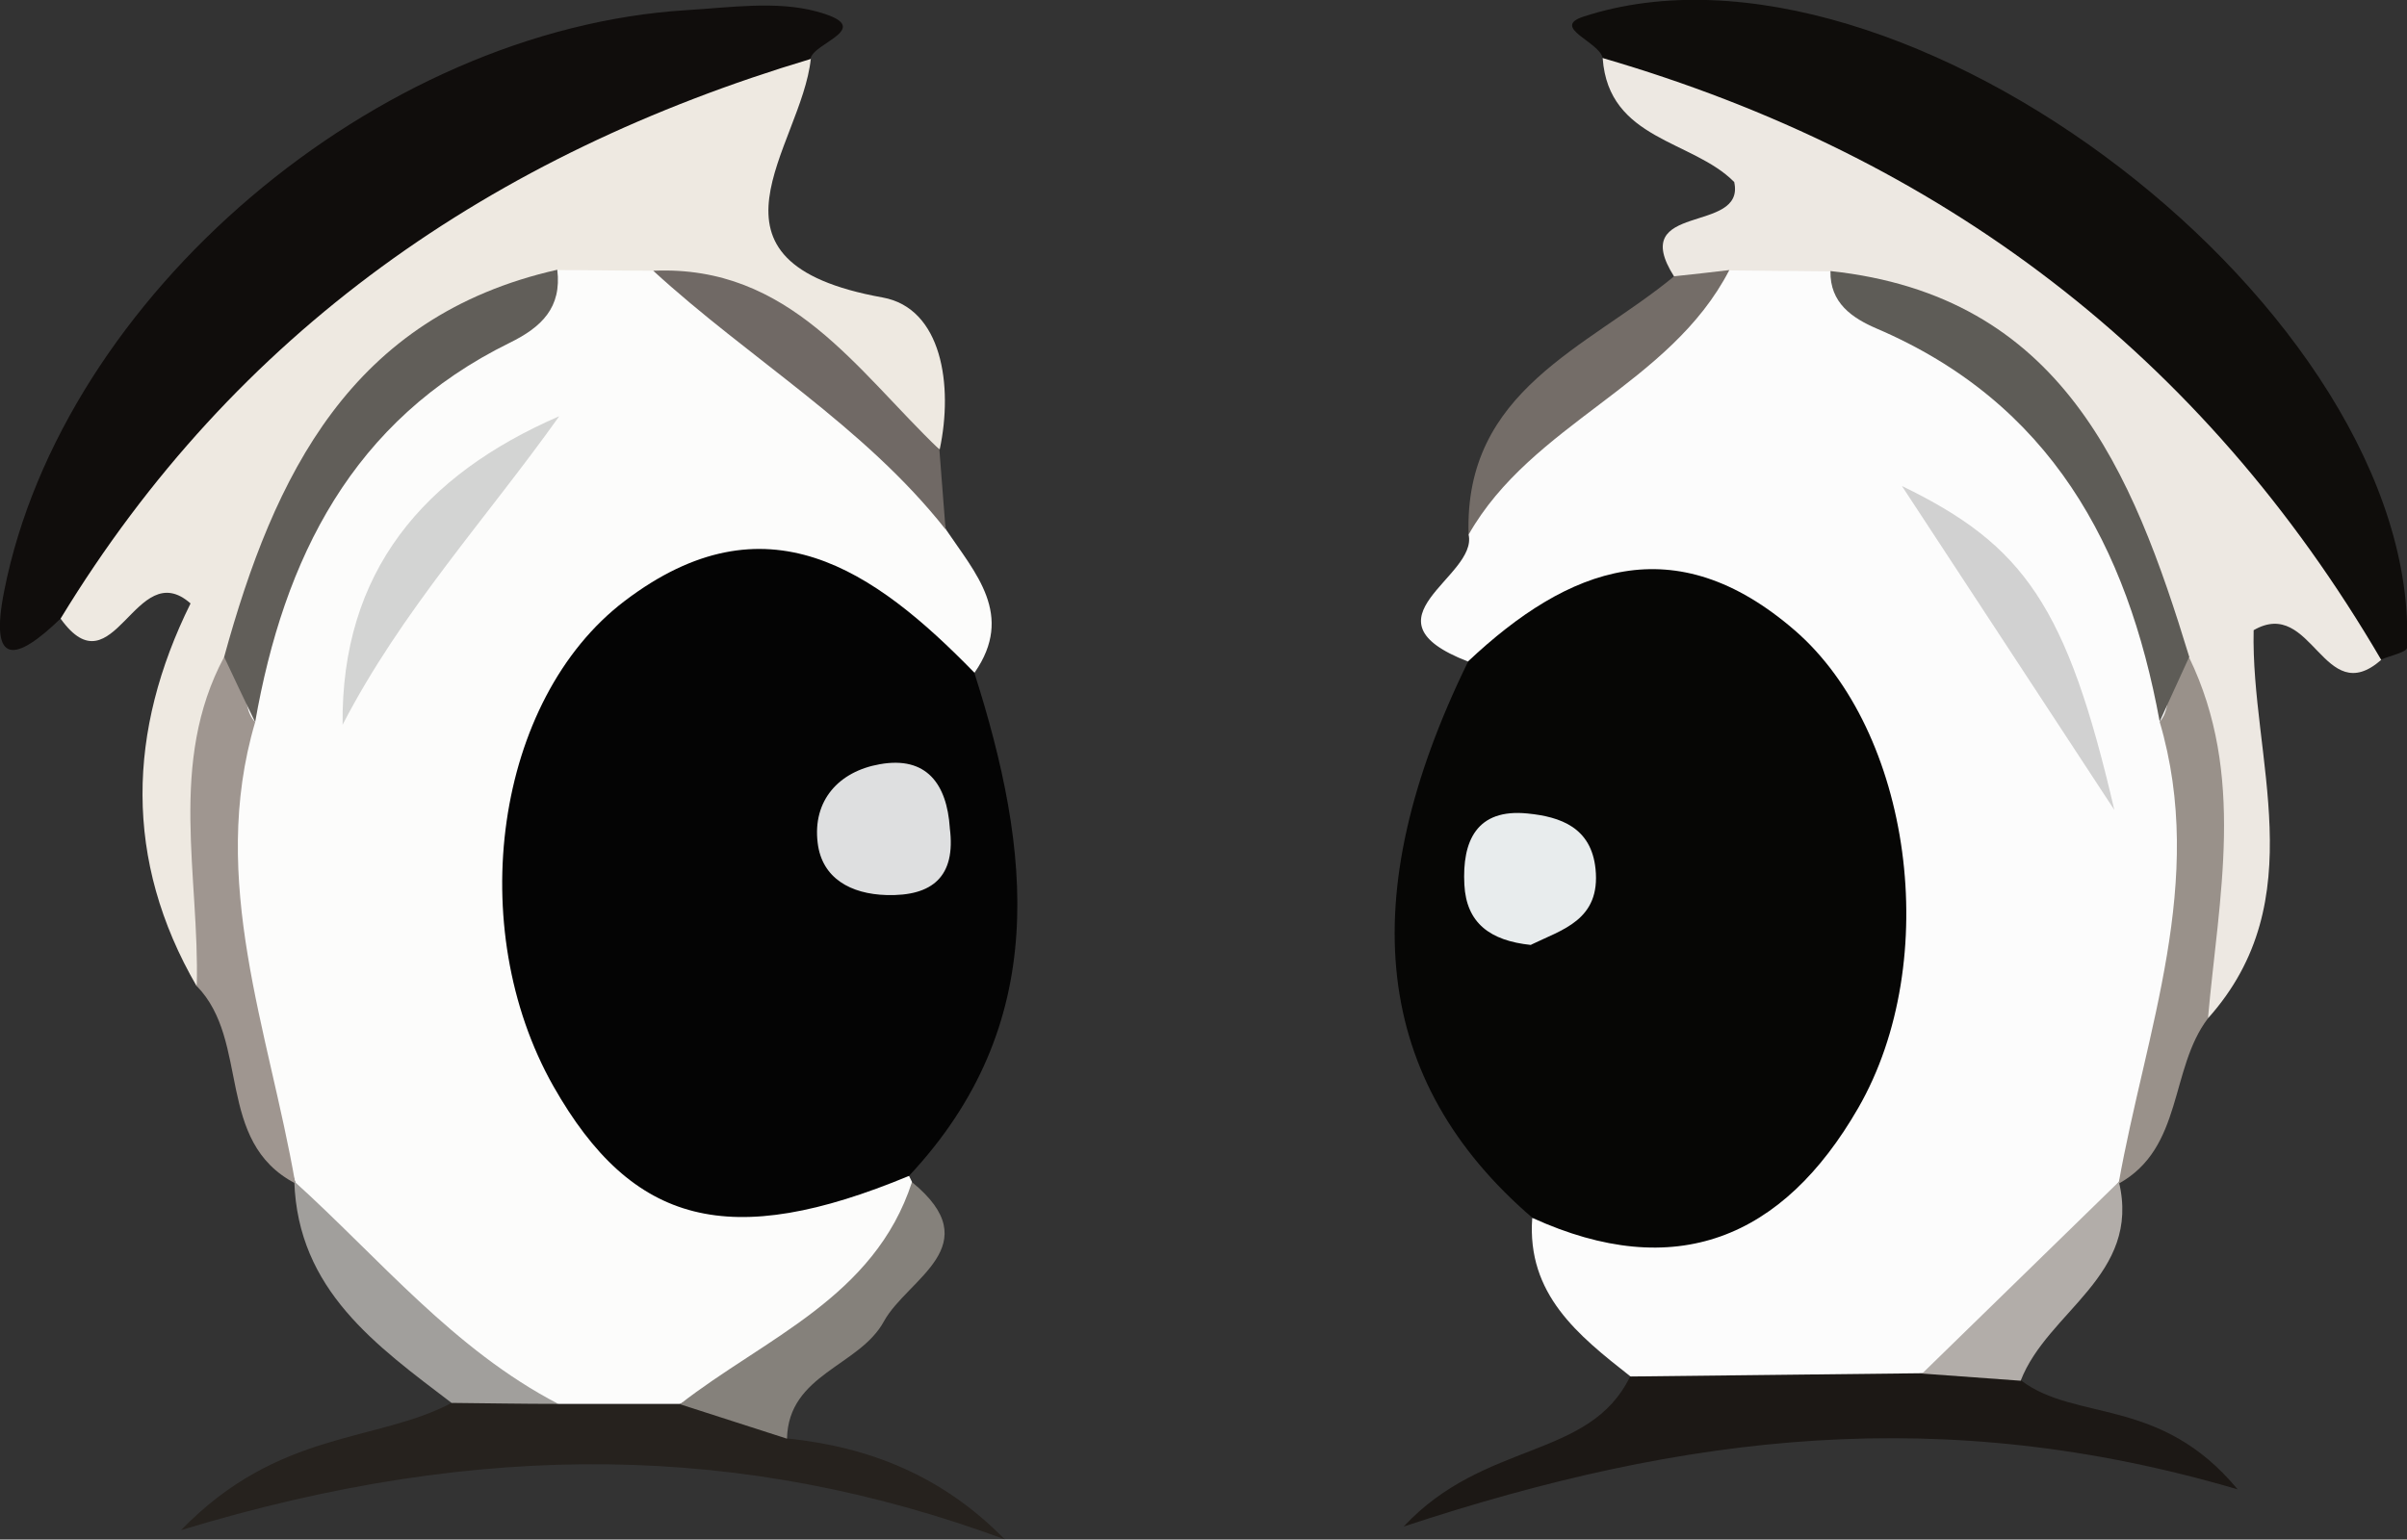 <?xml version="1.0" encoding="UTF-8"?>
<svg id="_Слой_2" data-name="Слой 2" xmlns="http://www.w3.org/2000/svg" viewBox="0 0 73.77 47.2">
  <rect x="0" y="0" width="73.77" height="47.2" fill="#333333" stroke="none"/>
  <defs>
    <style>
      .cls-1 {
        fill: #e8eced;
      }

      .cls-1, .cls-2, .cls-3, .cls-4, .cls-5, .cls-6, .cls-7, .cls-8, .cls-9, .cls-10, .cls-11, .cls-12, .cls-13, .cls-14, .cls-15, .cls-16, .cls-17, .cls-18, .cls-19, .cls-20, .cls-21, .cls-22, .cls-23 {
        stroke-width: 0px;
      }

      .cls-2 {
        fill: #fcfcfb;
      }

      .cls-3 {
        fill: #ede8e2;
      }

      .cls-4 {
        fill: #100d0c;
      }

      .cls-5 {
        fill: #040404;
      }

      .cls-6 {
        fill: #eee9e1;
      }

      .cls-7 {
        fill: #85817b;
      }

      .cls-8 {
        fill: #615e59;
      }

      .cls-9 {
        fill: #d3d4d3;
      }

      .cls-10 {
        fill: #dedfe0;
      }

      .cls-11 {
        fill: #1c1815;
      }

      .cls-12 {
        fill: #a19f9c;
      }

      .cls-13 {
        fill: #060605;
      }

      .cls-14 {
        fill: #b2ada9;
      }

      .cls-15 {
        fill: #d1d1d1;
      }

      .cls-16 {
        fill: #0f0d0b;
      }

      .cls-17 {
        fill: #99918a;
      }

      .cls-18 {
        fill: #746d68;
      }

      .cls-19 {
        fill: #9f9690;
      }

      .cls-20 {
        fill: #5e5c57;
      }

      .cls-21 {
        fill: #fcfcfc;
      }

      .cls-22 {
        fill: #26221e;
      }

      .cls-23 {
        fill: #706965;
      }
    </style>
  </defs>
  <g id="_Слой_1-2" data-name="Слой 1">
    <g>
      <path class="cls-21" d="m44.99,20.28c-3.39-1.31.31-2.59.02-3.89,1.17-4.33,5.31-5.88,8.12-8.69.99-.42,1.99-.39,2.99-.06,6.43,2.87,10.5,7.56,11.3,14.76,1.84,5.11-.88,9.4-2.49,13.88l.02-.06c-1.93,2.71-3.17,6.1-6.97,6.95-2.69-.23-5.54.93-8.02-.98-1.59-1.25-3.17-2.51-3-4.85,8.3-1.55,10.5-3.83,9.95-10.32-.5-5.97-4.35-8.56-10.03-6.74-.64.21-1.26.34-1.89,0Z"/>
      <path class="cls-2" d="m28.99,16.23c.9,1.34,2.11,2.62.88,4.39-.68.1-1.33-.05-1.9-.4-2.93-1.75-5.84-2.5-8.59.3-2.63,2.67-3.22,7.31-1.52,11.16,1.49,3.39,4.05,4.62,7.63,3.95.82-.16,1.65-.1,2.37.42l.09.18c-.28,4.42-4.09,5.65-6.97,7.73-1.25.34-2.43-.3-3.65-.26-3.95-1.18-6.28-4.17-8.31-7.48l.04.06c-1.42-4.5-4.2-8.76-2.5-13.82.67-6.76,4.55-11.3,10.18-14.61.95-.48,1.95-.55,2.98-.3,3.95,1.97,7.91,3.94,9.27,8.68Z"/>
      <path class="cls-13" d="m44.99,20.28c3.09-2.91,6.34-4.13,10.01-.96,3.58,3.09,4.56,10.12,1.95,14.65-2.31,4.01-5.61,5.36-9.98,3.37-4.88-4.19-5.53-9.8-1.97-17.07Z"/>
      <path class="cls-5" d="m27.86,36.05c-5.49,2.28-8.47,1.53-10.9-2.75-2.75-4.86-1.8-11.85,2.19-14.88,4.32-3.28,7.63-.96,10.71,2.2,1.74,5.46,2.37,10.77-2.01,15.44Z"/>
      <path class="cls-6" d="m20.03,8.3c-.98,0-1.96-.02-2.94-.02-5.29,2.68-8.43,7.05-9.91,12.71-.78,3.04-.27,6.23-1.15,9.25-2.25-3.88-2.12-7.84-.19-11.74-1.69-1.49-2.35,2.74-3.98.47-.75-1.23-.07-2.33.58-3.17C7.56,9.16,13.75,3.95,21.97,1.56c.96-.28,1.95-.24,2.88.24-.28,2.71-3.85,6.23,2.2,7.32,1.82.33,2.17,2.7,1.75,4.66-2.89-1.88-5.44-4.3-8.76-5.48Z"/>
      <path class="cls-16" d="m49.12,1.78c-.1-.5-1.6-.94-.59-1.27,9.75-3.19,25.68,9.08,25.24,19.35,0,.13-.51.24-.79.36-7.02-7.36-14.51-14.1-23.86-18.45Z"/>
      <path class="cls-4" d="m24.84,1.81C15.09,4.73,7.22,10.15,1.86,18.96c-1.37,1.33-2.2,1.5-1.73-.85C1.92,9.07,11.53.89,21.06.31c1.32-.08,2.73-.29,3.96.04,1.9.51-.12.95-.18,1.46Z"/>
      <path class="cls-3" d="m49.12,1.78c10.37,3.02,18.39,9.09,23.86,18.45-1.77,1.55-2.11-1.95-3.91-.91-.09,3.91,1.86,8.26-1.4,11.9-.46-3.38,0-6.84-.85-10.18-1.57-5.93-4.65-10.59-10.73-12.72-1.03-.01-2.06-.02-3.09-.03-.51.57-1.07.57-1.69.19-1.47-2.31,2.2-1.28,1.84-2.9-1.27-1.29-3.85-1.28-4.03-3.79Z"/>
      <path class="cls-11" d="m49.96,42.2c2.99-.03,5.97-.07,8.96-.1,1.04-.38,2.07-.68,3.02.22,1.69,1.28,4.27.48,6.64,3.34-9.01-2.65-16.91-1.72-25.56,1.14,2.48-2.66,5.7-2.04,6.94-4.6Z"/>
      <path class="cls-22" d="m17.11,43.04c1.24,0,2.49,0,3.73,0,1.41-.64,2.39.09,3.29,1.06,2.51.26,4.75,1.14,6.66,3.09-7.96-2.94-16.01-3.09-25.24-.28,2.98-3.08,5.99-2.68,8.29-3.9,1.09-.5,2.18-.28,3.27.03Z"/>
      <path class="cls-17" d="m67.09,20.15c1.75,3.61.91,7.35.58,11.07-1.18,1.55-.75,3.97-2.74,5.07.83-4.68,2.7-9.28,1.26-14.16.5-.57,0-1.59.9-1.97Z"/>
      <path class="cls-19" d="m6.03,30.23c.09-3.38-.89-6.85.84-10.09.93.37.42,1.44.95,2-1.44,4.87.42,9.46,1.23,14.14-2.47-1.29-1.37-4.36-3.02-6.05Z"/>
      <path class="cls-23" d="m20.03,8.3c4.18-.18,6.22,3.05,8.76,5.48.06.82.13,1.63.19,2.45-2.51-3.18-6.02-5.23-8.96-7.93Z"/>
      <path class="cls-18" d="m51.31,8.47c.56-.06,1.12-.12,1.69-.19-1.82,3.53-6.05,4.69-7.99,8.11-.15-4.43,3.64-5.72,6.3-7.92Z"/>
      <path class="cls-7" d="m24.13,44.11c-1.1-.35-2.19-.71-3.29-1.06,2.6-2.03,5.96-3.27,7.11-6.81,2.38,1.95-.14,2.96-.86,4.27-.75,1.38-2.93,1.61-2.97,3.6Z"/>
      <path class="cls-12" d="m17.11,43.04c-1.09,0-2.18-.02-3.27-.03-2.31-1.76-4.71-3.46-4.82-6.79,2.62,2.37,4.88,5.15,8.09,6.82Z"/>
      <path class="cls-14" d="m61.93,42.33l-3.02-.22c2.01-1.96,4.02-3.92,6.03-5.88.69,2.87-2.19,3.97-3.01,6.1Z"/>
      <path class="cls-20" d="m67.09,20.15c-.3.66-.6,1.32-.9,1.97-.99-5.39-3.35-9.77-8.68-12.05-.74-.32-1.43-.78-1.41-1.76,7.09.76,9.25,6.11,11,11.84Z"/>
      <path class="cls-15" d="m64.8,24.83c-2.67-4.07-4.52-6.9-6.51-9.93,3.74,1.81,5.06,3.68,6.51,9.93Z"/>
      <path class="cls-8" d="m7.82,22.14c-.32-.67-.64-1.33-.95-2,1.53-5.57,3.88-10.44,10.21-11.87.14,1.16-.48,1.76-1.46,2.24-4.82,2.37-6.92,6.6-7.8,11.63Z"/>
      <path class="cls-9" d="m10.5,22.22c-.05-4.7,2.49-7.66,6.64-9.46-2.22,3.12-4.84,5.97-6.64,9.46Z"/>
      <path class="cls-1" d="m46.92,28.97c-1.25-.13-1.98-.67-2.04-1.85-.07-1.33.37-2.34,1.94-2.18,1.01.1,1.95.43,2.08,1.7.16,1.57-1.03,1.86-1.97,2.32Z"/>
      <path class="cls-10" d="m29.11,25.39c.19,1.48-.53,2.09-1.94,2.05-1.09-.03-1.98-.51-2.11-1.6-.16-1.3.65-2.19,1.9-2.41,1.44-.26,2.06.61,2.15,1.95Z"/>
    </g>
  </g>
</svg>
